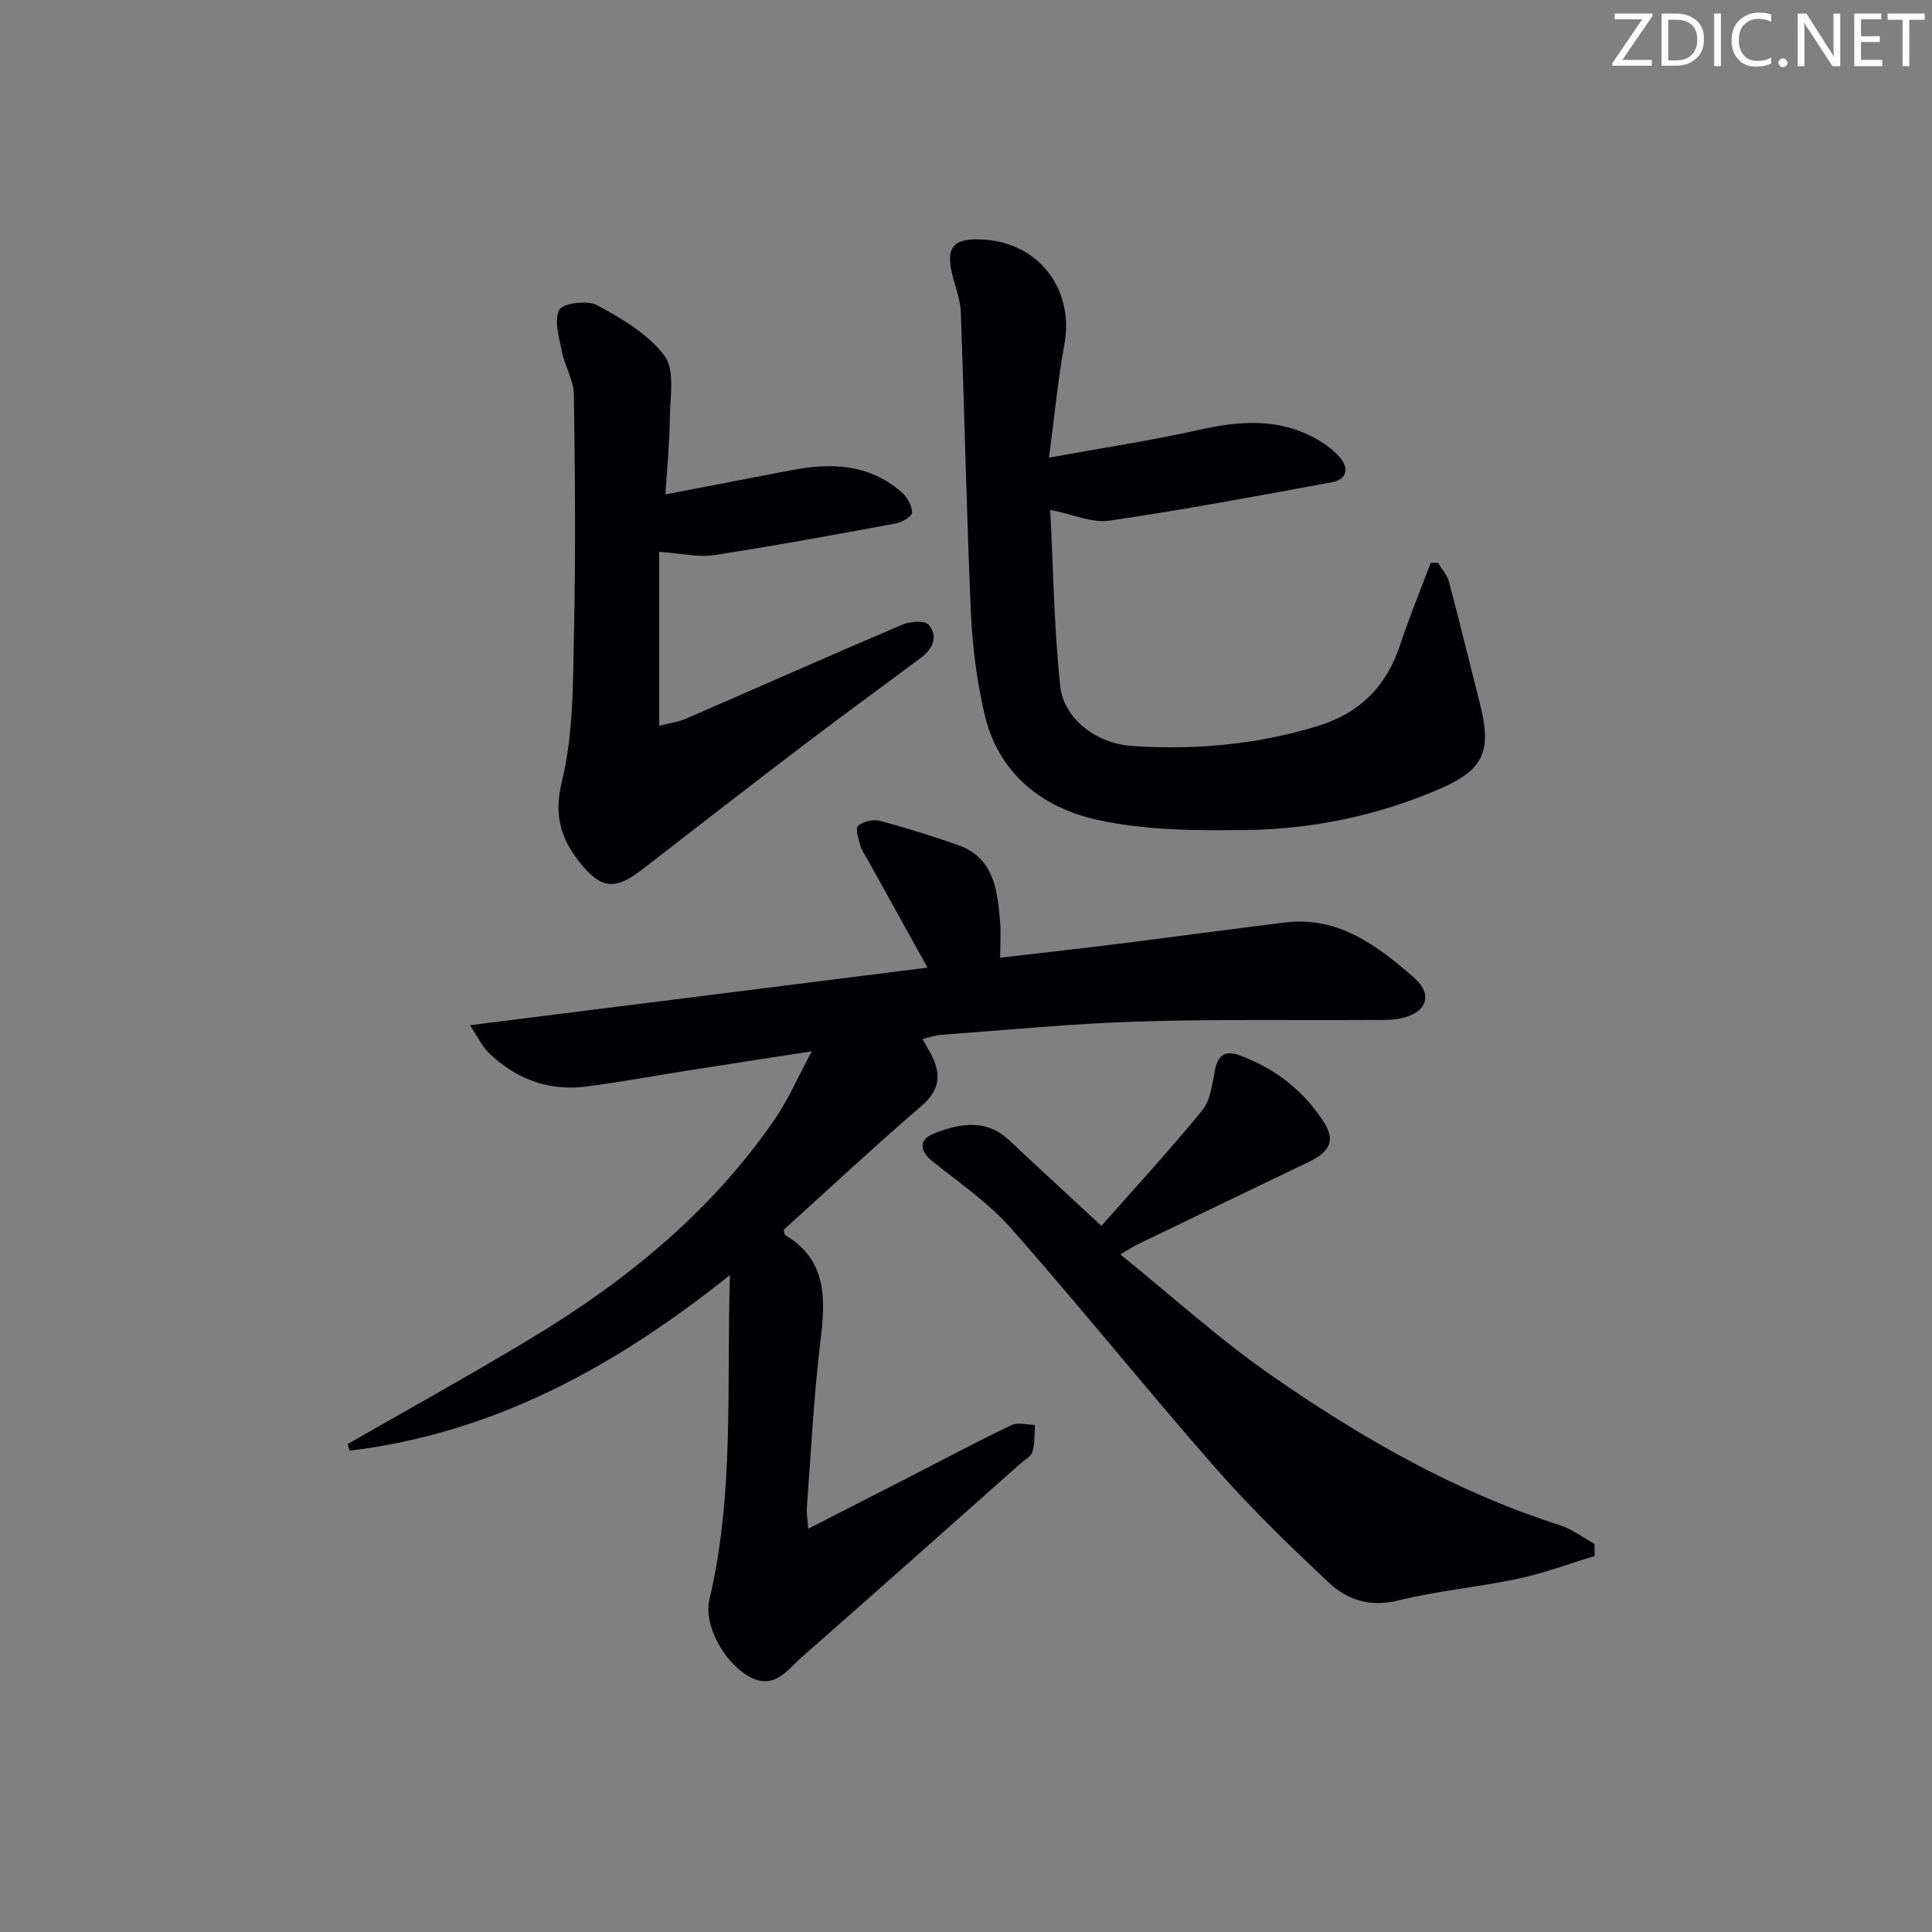 <svg enable-background="new 0 0 400 400" viewBox="0 0 400 400" xmlns="http://www.w3.org/2000/svg"><rect x="0" y="0" width="400" height="400" fill="#808080" stroke="none"/><g fill="#fafbfa"><path d="m342.2 3.2-6.3 9.2h6.1v1.2h-8.2v-.5l6.2-9.1h-5.7v-1.2h7.8v.4z"/><path d="m344 13.7v-10.9h3.1c1.6 0 3 .5 4.1 1.4 1.1 1 1.6 2.2 1.6 3.9s-.5 3-1.6 4-2.5 1.5-4.2 1.5h-3zm1.4-9.6v8.4h1.6c1.4 0 2.5-.4 3.2-1.1.8-.8 1.2-1.8 1.2-3.2s-.4-2.4-1.2-3.1-1.8-1-3.1-1z"/><path d="m356.3 2.8v10.9h-1.4v-10.9z"/><path d="m366.6 13.2c-.8.4-1.8.6-3 .6-1.6 0-2.8-.5-3.7-1.5s-1.4-2.3-1.4-3.9c0-1.7.5-3.2 1.6-4.2s2.4-1.6 4-1.6c1 0 1.9.1 2.6.4v1.5c-.8-.4-1.6-.6-2.6-.6-1.2 0-2.2.4-3 1.2s-1.1 1.9-1.1 3.3c0 1.3.4 2.3 1.1 3.1s1.6 1.1 2.8 1.1c1.1 0 2-.2 2.8-.7v1.3z"/><path d="m368.2 13c0-.3.1-.5.3-.6.2-.2.4-.3.6-.3.3 0 .5.1.7.3s.3.4.3.6-.1.5-.3.6c-.2.2-.4.3-.7.3s-.5-.1-.6-.3c-.2-.2-.3-.4-.3-.6z"/><path d="m381.1 13.7h-1.7l-5.5-8.4c-.2-.2-.3-.5-.4-.7 0 .2.1.8.1 1.5v7.6h-1.4v-10.9h1.8l5.3 8.3c.3.4.4.6.4.8 0-.3-.1-.8-.1-1.6v-7.5h1.4v10.9z"/><path d="m389.7 13.7h-5.8v-10.9h5.6v1.2h-4.2v3.5h3.9v1.2h-3.9v3.7h4.4z"/><path d="m398.4 4.1h-3.1v9.6h-1.4v-9.6h-3.1v-1.3h7.7v1.3z"/></g><path d="m71.97 298.98c12.65-7.27 25.44-14.32 37.93-21.86 19.7-11.87 37.32-26.2 50.48-45.35 2.78-4.04 4.75-8.63 7.7-14.11-9.48 1.47-17.61 2.71-25.74 3.99-7.05 1.11-14.06 2.43-21.14 3.32-7.73.97-14.45-1.64-20.02-7-1.31-1.26-2.1-3.05-3.88-5.71 32.31-4.06 63.34-7.97 94.73-11.92-4.23-7.62-8.28-14.93-12.33-22.24-.56-1.02-1.28-2-1.6-3.1-.38-1.34-1.04-3.52-.46-4.01 1.07-.9 3.11-1.42 4.47-1.06 5.44 1.44 10.82 3.14 16.14 4.99 7.51 2.61 8.23 9.22 8.8 15.77.2 2.29.03 4.61.03 7.59 7.9-.92 15.91-1.8 23.9-2.8 11.69-1.46 23.37-3.05 35.07-4.49 11.02-1.36 19.08 4.79 26.62 11.34 4.25 3.69 2.66 7.53-2.99 8.58-1.94.36-3.98.25-5.98.26-16.16.09-32.33-.18-48.47.34-13.44.43-26.85 1.75-40.27 2.73-1.26.09-2.5.54-3.97.88.77 1.37 1.37 2.36 1.9 3.39 2.06 4.06 1.62 7.26-2.14 10.49-9.7 8.34-19.05 17.08-28.47 25.59.12.53.09 1 .28 1.11 8.63 5.17 8.38 13.06 7.33 21.71-1.4 11.54-1.97 23.18-2.85 34.78-.08 1.1.14 2.22.3 4.31 7.43-3.8 14.33-7.32 21.22-10.85 6.94-3.56 13.83-7.23 20.87-10.6 1.32-.63 3.22-.05 4.85-.03-.13 1.86-.01 3.79-.51 5.55-.27.95-1.57 1.63-2.44 2.4-15.07 13.36-30.1 26.76-45.24 40.04-3.07 2.69-5.78 7.05-11.04 4.07-5.28-2.99-9.41-10.73-8.17-15.97 5.18-21.78 3.52-43.93 4.25-67.13-23.83 19.08-49.06 32.78-78.74 36.37-.13-.46-.27-.91-.42-1.37z" fill="#010104"/><path d="m217.18 94.75c11.11-2.02 21.11-3.52 30.95-5.73 8.53-1.92 16.74-2.55 24.6 1.97 1.7.98 3.38 2.21 4.65 3.68 2 2.32 1.47 4.6-1.61 5.17-15.34 2.83-30.68 5.7-46.11 7.96-3.52.52-7.39-1.28-12.22-2.24.62 12.12.78 24.34 2.06 36.44.73 6.86 7.5 11.97 15 12.46 13.02.84 25.86-.29 38.44-4.18 8.7-2.69 14.12-8.25 16.95-16.79 1.89-5.72 4.2-11.31 6.32-16.95.51 0 1.01-.01 1.52-.01.77 1.29 1.88 2.49 2.25 3.88 2.26 8.5 4.34 17.04 6.49 25.56 2.41 9.62.7 13.41-8.45 17.38-12.8 5.54-26.32 8.33-40.18 8.5-10.22.12-20.72.08-30.61-2.1-11.51-2.53-20.61-9.65-23.43-22.04-1.54-6.75-2.47-13.73-2.77-20.65-.92-20.77-1.34-41.56-2.1-62.34-.09-2.43-.96-4.86-1.61-7.25-1.7-6.32-.09-8.29 6.48-7.86 11.43.76 18.65 10.47 16.57 21.69-1.35 7.29-2.02 14.71-3.19 23.45z" fill="#010104"/><path d="m330.16 322.15c-5.25 1.59-10.43 3.55-15.78 4.69-8.26 1.76-16.75 2.51-24.93 4.53-5.76 1.42-10.46-.1-14.27-3.66-8.11-7.59-16.12-15.35-23.44-23.69-14.37-16.38-28.02-33.39-42.44-49.74-4.66-5.29-10.7-9.39-16.25-13.85-2.78-2.23-2.88-4.53.5-5.83 5.25-2.01 10.61-3.01 15.38 1.47 6.04 5.67 12.15 11.27 19.11 17.73 7.06-8 14.24-15.77 20.91-23.97 1.73-2.13 2.02-5.54 2.62-8.43.63-3.02 2.19-3.96 4.98-2.94 7.42 2.71 13.4 7.33 17.62 14 2.31 3.65 1.16 6.02-3.21 8.11-11.83 5.66-23.64 11.38-35.46 17.08-.73.35-1.4.81-3.55 2.06 10.72 8.67 20.41 17.48 31.06 24.9 18.56 12.93 38.13 24.18 59.87 31.14 2.57.82 4.84 2.57 7.24 3.89.02.84.03 1.68.04 2.51z" fill="#010104"/><path d="m137.77 102.36c9.39-1.8 17.68-3.39 25.97-4.99 8.31-1.61 16.28-1.37 23.01 4.62 1.11.99 2.07 2.72 2.09 4.12.01.76-2.03 2.01-3.3 2.25-12.55 2.32-25.11 4.64-37.72 6.57-3.32.51-6.85-.37-11.34-.68v36.02c2.09-.54 3.88-.76 5.48-1.45 14.94-6.47 29.81-13.09 44.79-19.47 1.62-.69 4.66-.95 5.48-.03 2.11 2.38.89 5.02-1.52 6.83-7.85 5.89-15.82 11.63-23.63 17.58-11.39 8.66-22.7 17.42-34 26.2-5.67 4.4-8.59 4.22-13.02-1.34-3.97-4.98-5.44-9.78-3.71-16.88 2.4-9.85 2.27-20.41 2.49-30.69.35-16.45.22-32.91-.02-49.36-.04-2.91-1.84-5.75-2.44-8.71-.59-2.94-1.71-6.46-.61-8.79.64-1.36 5.84-2.07 7.84-.98 5.13 2.79 10.63 6 13.99 10.52 2.19 2.96 1.11 8.51 1.08 12.89-.04 4.94-.54 9.88-.91 15.77z" fill="#010104"/></svg>